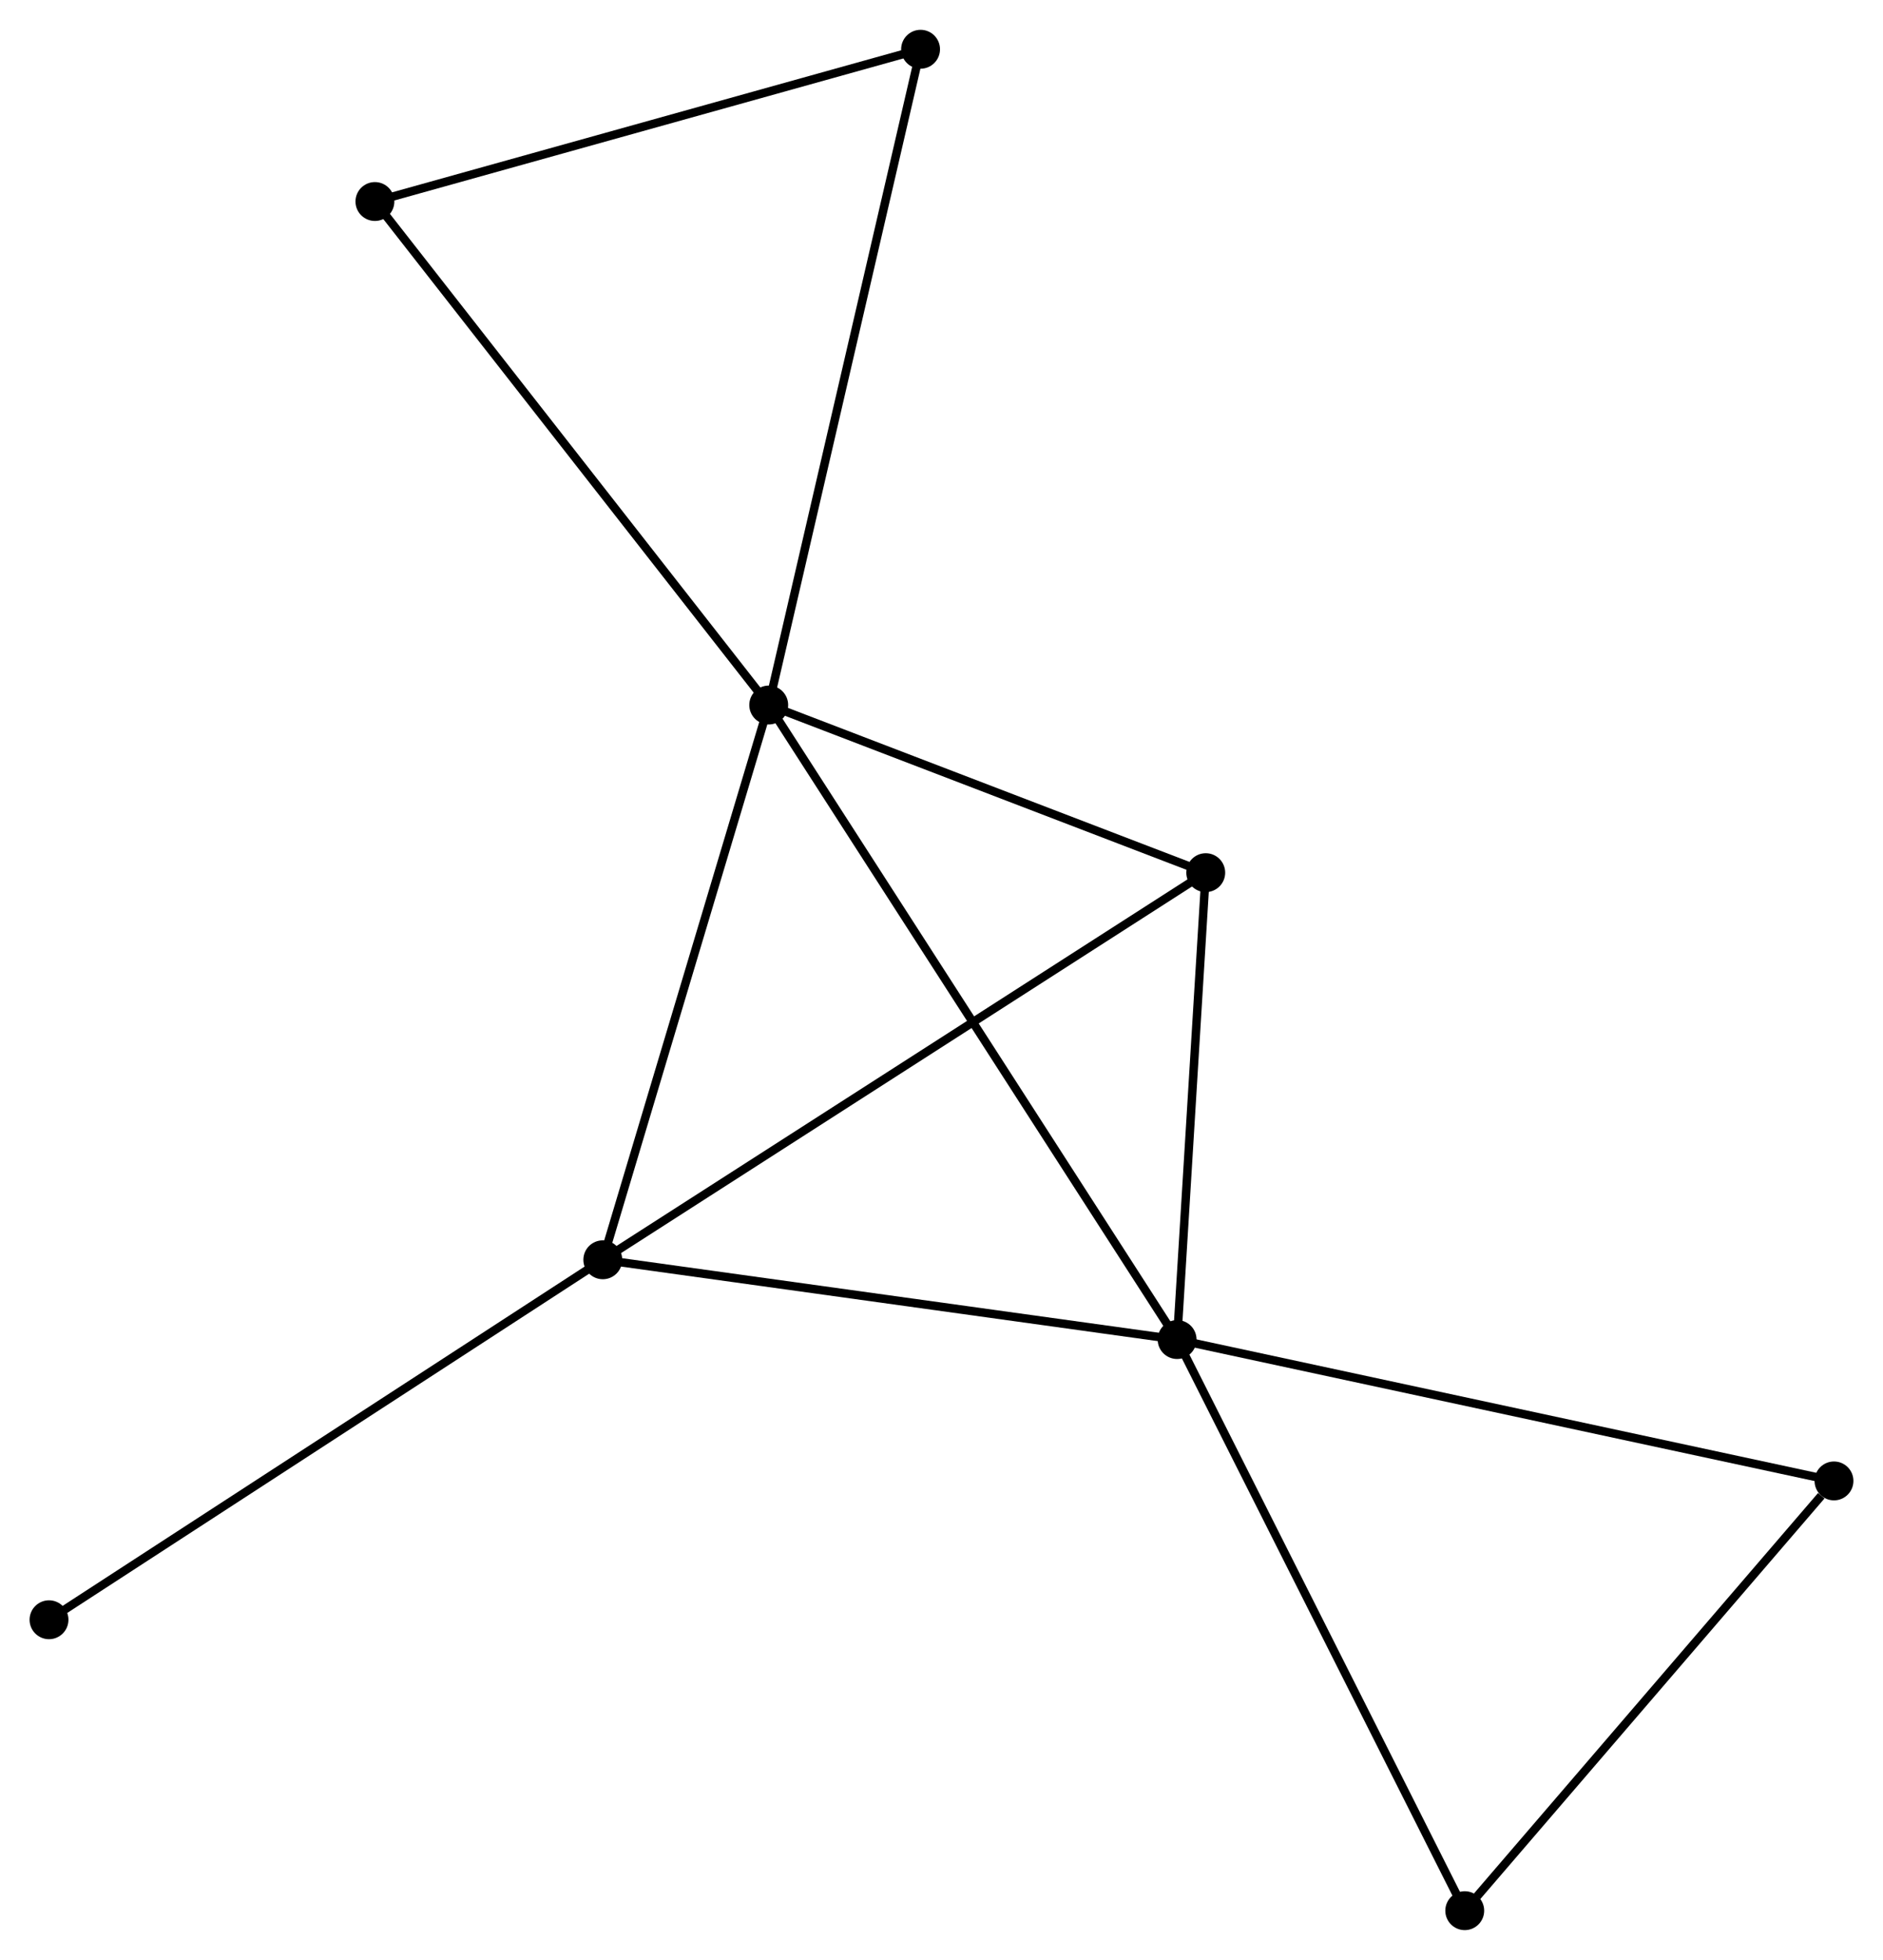 <?xml version="1.0" encoding="UTF-8" standalone="no"?>
<!DOCTYPE svg PUBLIC "-//W3C//DTD SVG 1.1//EN"
 "http://www.w3.org/Graphics/SVG/1.1/DTD/svg11.dtd">
<!-- Generated by graphviz version 2.36.0 (20140111.2315)
 -->
<!-- Title: %3 Pages: 1 -->
<svg width="223pt" height="232pt"
 viewBox="0.00 0.00 222.83 231.77" xmlns="http://www.w3.org/2000/svg" xmlns:xlink="http://www.w3.org/1999/xlink">
<g id="graph0" class="graph" transform="scale(1 1) rotate(0) translate(4 227.773)">
<title>%3</title>
<!-- 0 -->
<g id="node1" class="node"><title>0</title>
<ellipse fill="black" stroke="black" cx="86.969" cy="-144.408" rx="1.8" ry="1.8"/>
</g>
<!-- 1 -->
<g id="node2" class="node"><title>1</title>
<ellipse fill="black" stroke="black" cx="135.297" cy="-69.355" rx="1.8" ry="1.8"/>
</g>
<!-- 0&#45;&#45;1 -->
<g id="edge1" class="edge"><title>0&#45;&#45;1</title>
<path fill="none" stroke="black" d="M87.978,-142.84C94.268,-133.073 128.02,-80.656 134.293,-70.914"/>
</g>
<!-- 2 -->
<g id="node3" class="node"><title>2</title>
<ellipse fill="black" stroke="black" cx="67.334" cy="-78.79" rx="1.8" ry="1.8"/>
</g>
<!-- 0&#45;&#45;2 -->
<g id="edge2" class="edge"><title>0&#45;&#45;2</title>
<path fill="none" stroke="black" d="M86.403,-142.515C83.535,-132.933 70.65,-89.872 67.866,-80.567"/>
</g>
<!-- 3 -->
<g id="node4" class="node"><title>3</title>
<ellipse fill="black" stroke="black" cx="138.685" cy="-124.579" rx="1.8" ry="1.8"/>
</g>
<!-- 0&#45;&#45;3 -->
<g id="edge3" class="edge"><title>0&#45;&#45;3</title>
<path fill="none" stroke="black" d="M88.69,-143.748C96.541,-140.738 128.93,-128.319 136.905,-125.261"/>
</g>
<!-- 4 -->
<g id="node5" class="node"><title>4</title>
<ellipse fill="black" stroke="black" cx="104.938" cy="-221.973" rx="1.8" ry="1.8"/>
</g>
<!-- 0&#45;&#45;4 -->
<g id="edge4" class="edge"><title>0&#45;&#45;4</title>
<path fill="none" stroke="black" d="M87.413,-146.325C89.899,-157.056 102.064,-209.567 104.509,-220.123"/>
</g>
<!-- 6 -->
<g id="node6" class="node"><title>6</title>
<ellipse fill="black" stroke="black" cx="40.367" cy="-203.963" rx="1.8" ry="1.8"/>
</g>
<!-- 0&#45;&#45;6 -->
<g id="edge5" class="edge"><title>0&#45;&#45;6</title>
<path fill="none" stroke="black" d="M85.817,-145.88C79.426,-154.048 48.367,-193.739 41.65,-202.324"/>
</g>
<!-- 1&#45;&#45;2 -->
<g id="edge6" class="edge"><title>1&#45;&#45;2</title>
<path fill="none" stroke="black" d="M133.337,-69.627C123.412,-71.005 78.812,-77.197 69.174,-78.535"/>
</g>
<!-- 1&#45;&#45;3 -->
<g id="edge7" class="edge"><title>1&#45;&#45;3</title>
<path fill="none" stroke="black" d="M135.41,-71.193C135.924,-79.577 138.046,-114.163 138.568,-122.678"/>
</g>
<!-- 5 -->
<g id="node7" class="node"><title>5</title>
<ellipse fill="black" stroke="black" cx="169.335" cy="-1.8" rx="1.8" ry="1.8"/>
</g>
<!-- 1&#45;&#45;5 -->
<g id="edge8" class="edge"><title>1&#45;&#45;5</title>
<path fill="none" stroke="black" d="M136.139,-67.685C140.807,-58.42 163.492,-13.398 168.398,-3.66"/>
</g>
<!-- 7 -->
<g id="node8" class="node"><title>7</title>
<ellipse fill="black" stroke="black" cx="213.03" cy="-52.633" rx="1.8" ry="1.8"/>
</g>
<!-- 1&#45;&#45;7 -->
<g id="edge9" class="edge"><title>1&#45;&#45;7</title>
<path fill="none" stroke="black" d="M137.219,-68.942C147.973,-66.629 200.597,-55.308 211.176,-53.032"/>
</g>
<!-- 2&#45;&#45;3 -->
<g id="edge10" class="edge"><title>2&#45;&#45;3</title>
<path fill="none" stroke="black" d="M69.098,-79.922C78.97,-86.257 127.273,-117.255 136.983,-123.487"/>
</g>
<!-- 8 -->
<g id="node9" class="node"><title>8</title>
<ellipse fill="black" stroke="black" cx="1.8" cy="-36.211" rx="1.8" ry="1.8"/>
</g>
<!-- 2&#45;&#45;8 -->
<g id="edge11" class="edge"><title>2&#45;&#45;8</title>
<path fill="none" stroke="black" d="M65.714,-77.738C56.727,-71.898 13.051,-43.52 3.604,-37.383"/>
</g>
<!-- 4&#45;&#45;6 -->
<g id="edge12" class="edge"><title>4&#45;&#45;6</title>
<path fill="none" stroke="black" d="M103.075,-221.454C93.646,-218.824 51.272,-207.005 42.115,-204.451"/>
</g>
<!-- 5&#45;&#45;7 -->
<g id="edge13" class="edge"><title>5&#45;&#45;7</title>
<path fill="none" stroke="black" d="M170.789,-3.491C177.423,-11.209 204.788,-43.045 211.526,-50.883"/>
</g>
</g>
</svg>
